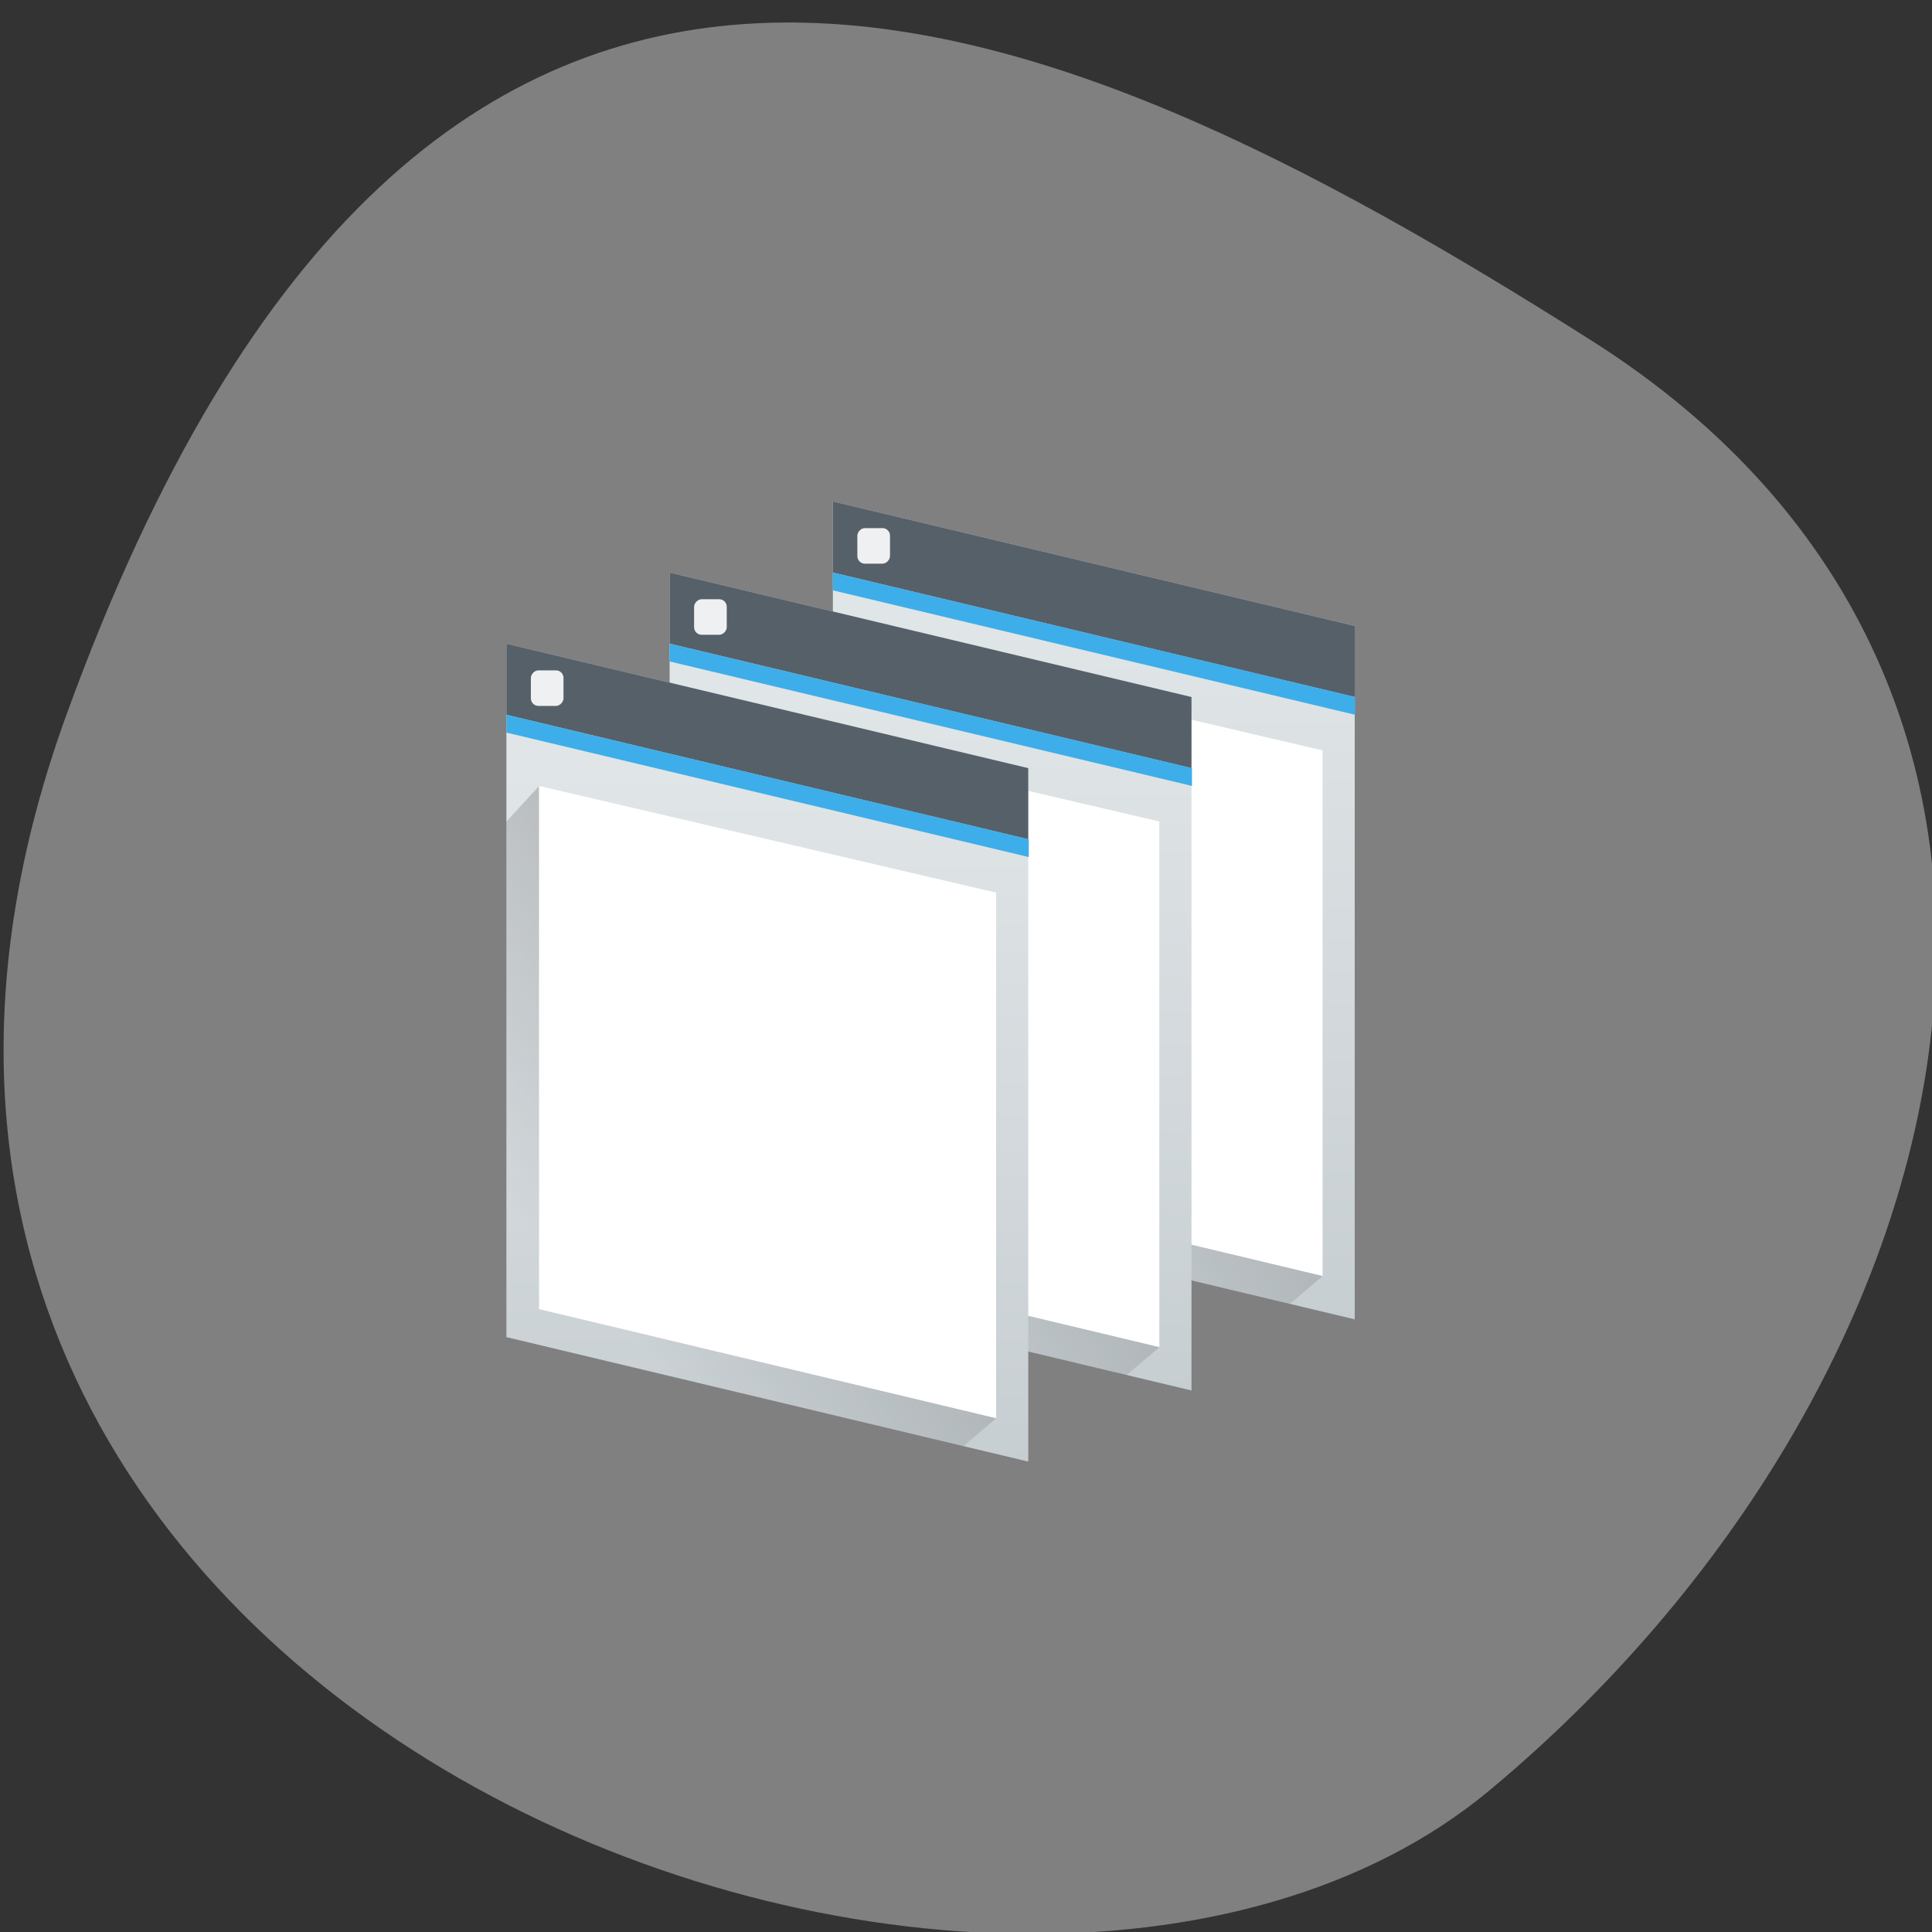 <svg xmlns="http://www.w3.org/2000/svg" xmlns:xlink="http://www.w3.org/1999/xlink" viewBox="0 0 256 256"><rect x="0" y="0" width="256" height="256" fill="#333333" stroke="none"/><defs><path fill="#fff" d="m 669.62 183.11 l 28 -6 v 29.425 l -28 6.137 z" id="0"/><path fill="#566069" d="m 667.65 176.11 l 31.969 -7 v 4 l -31.969 7 z" id="1"/><path d="m 667.65 176.11 l 31.969 -7 v 39 l -31.969 7 z" id="2"/><clipPath><path d="M 0,64 H64 V128 H0 z"/></clipPath><linearGradient id="3" gradientUnits="userSpaceOnUse" gradientTransform="matrix(0.687 0 0 0.991 402.34 -321.96)" y1="543.8" x2="0" y2="502.66"><stop stop-color="#c6cdd1"/><stop stop-color="#e0e5e7" offset="1"/></linearGradient><linearGradient id="4" gradientUnits="userSpaceOnUse" x1="674.12" y1="196.11" x2="689.12" y2="211.11"><stop/><stop stop-opacity="0" offset="1"/></linearGradient></defs><g fill="#808080" color="#000"><path d="m -1360.14 1641.33 c 46.11 -98.28 -119.59 -146.07 -181.85 -106.06 -62.25 40.01 -83.52 108.58 -13.01 143.08 70.51 34.501 148.75 61.26 194.86 -37.03 z" transform="matrix(-1.037 0 0 -1.343 -1401.7 2299.12)"/></g><g transform="matrix(-2.163 0 0 2.356 1786.38 -317.42)"><g transform="translate(75.24 -6.18)"><use xlink:href="#2" width="1" height="1" fill="url(#3)"/><path d="m 669.62,212.68 28,-35.563 2,2 v 29 l -28,6.125 z" opacity="0.2" fill="url(#4)" fill-rule="evenodd" id="5"/><use xlink:href="#1" width="1" height="1"/><path d="m 667.62,180.11 32,-7 v 1 l -32,7 z" fill="#3daee9" id="6"/><use xlink:href="#0" width="1" height="1"/><rect rx="0.462" y="170.61" x="696.12" height="2" width="2" ry="0.424" fill="#eff0f1" id="7"/></g><g transform="translate(85.24 -2.18)"><use xlink:href="#2" width="1" height="1" fill="url(#3)"/><use id="8" xlink:href="#5"/><use xlink:href="#1" width="1" height="1"/><use id="9" xlink:href="#6"/><use xlink:href="#0" width="1" height="1"/><use id="A" xlink:href="#7"/></g><g transform="translate(95.24 1.82)"><use xlink:href="#2" width="1" height="1" fill="url(#3)"/><use xlink:href="#8" width="1" height="1"/><use xlink:href="#1" width="1" height="1"/><use xlink:href="#9" width="1" height="1"/><use xlink:href="#0" width="1" height="1"/><use xlink:href="#A" width="1" height="1"/></g></g></svg>